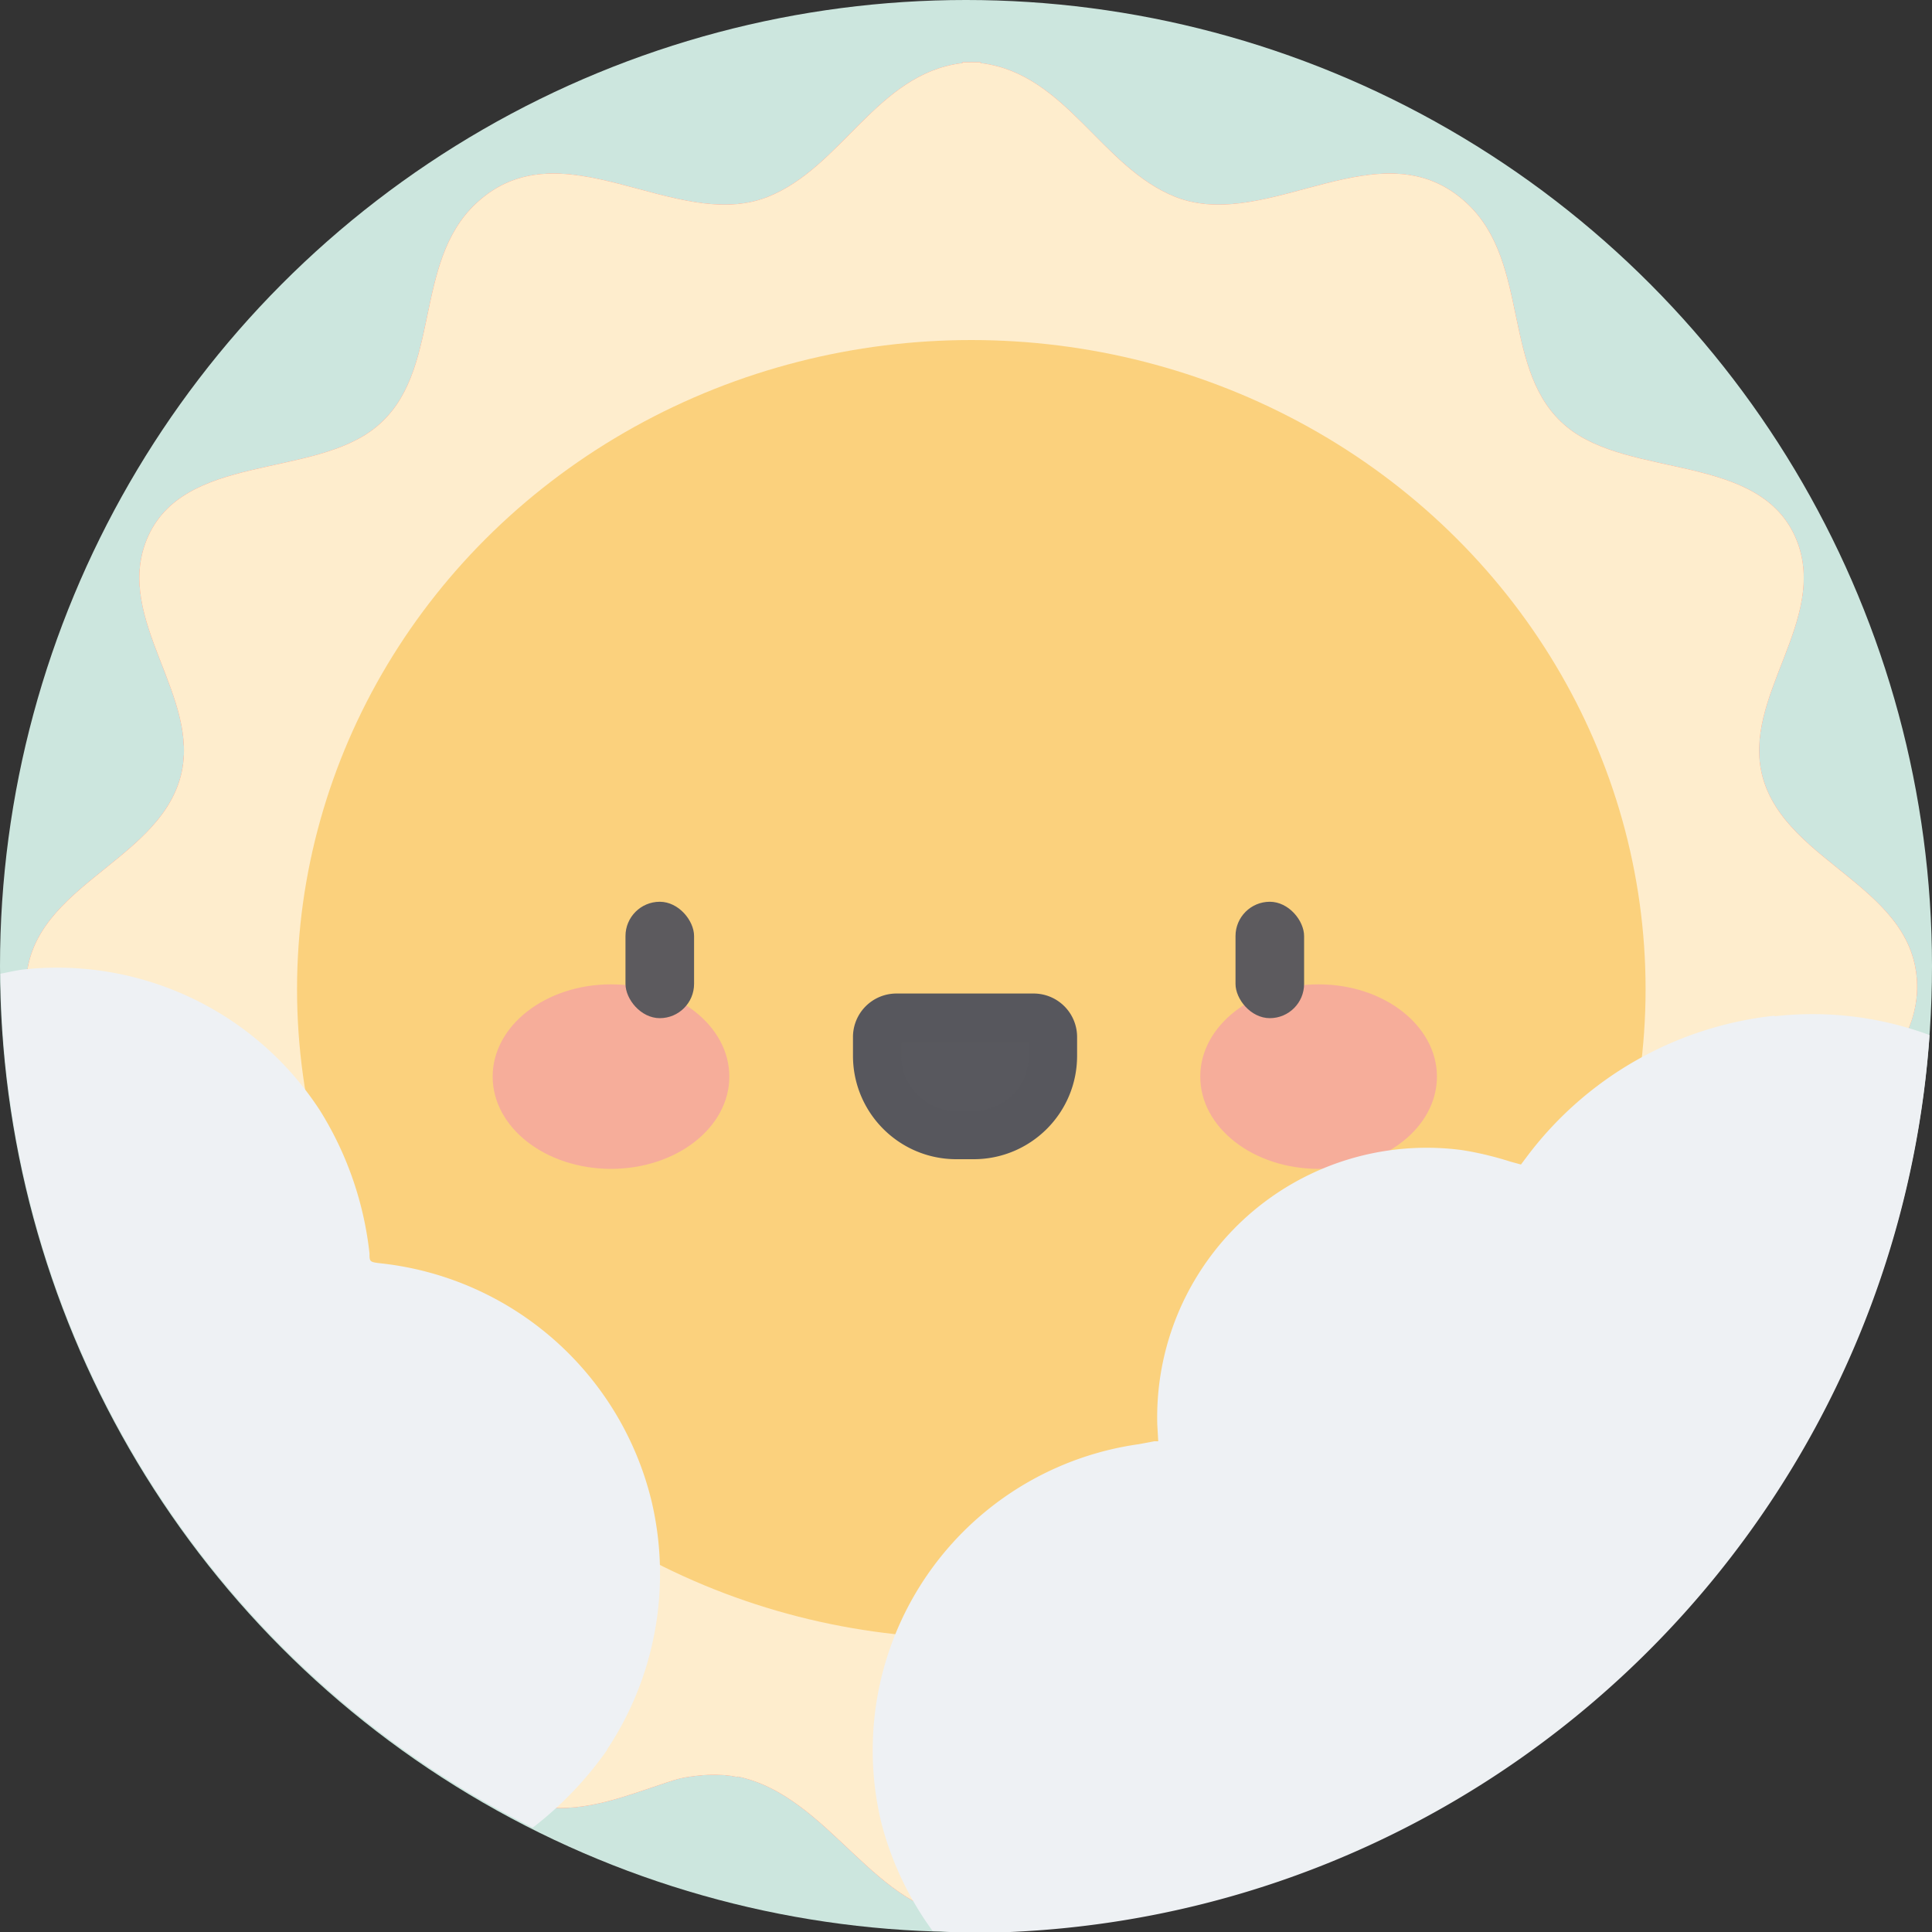 <svg xmlns="http://www.w3.org/2000/svg" viewBox="0 0 40 40">
  <rect x="0" y="0" width="40" height="40" fill="#333333" stroke="none"/>
  <defs>
    <style>.g{fill:#eef1f4}.i{fill:#5c5a5e}.j{fill:#f9cb6f}.k{fill:#f6ad9a}.l{fill:#feedcd}</style>
  </defs>

  <circle cx="20" cy="20" r="20" style="fill:#cce6de" />
  <path
    d="M36.72 25.17c.4-1.87 2.92-2.8 2.97-4.68.05-2.12-2.71-2.58-3.2-4.41-.44-1.65 1.38-3.25.7-4.91-.74-1.8-3.44-1.25-4.75-2.33-1.37-1.12-.74-3.39-2.07-4.63-1.77-1.65-4.11.62-6.03-.13-1.54-.61-2.26-2.54-4.01-2.77-.14-.02-.27-.02-.4-.02.13 1.42-.1 2.93-.04 4.35.03.68.15 1.43.04 2.12 3.36 0 6.76 1.52 9.19 3.68 9.26 8.23 3.05 22.85-9.29 23.11.5 1.48 1.67 2.53 2.39 3.9.67-.58 1.42-1.67 2.35-1.81 1.72-.25 3.21 1.31 5.07.61 2.22-.83 1.26-3.57 2.76-4.89 1.29-1.13 3.75-.68 4.67-2.27.9-1.55-.68-3.33-.35-4.9Z"
    class="k" />
  <path
    d="M3.51 25.17c-.4-1.87-2.92-2.8-2.97-4.68-.05-2.12 2.71-2.58 3.2-4.41.44-1.65-1.38-3.25-.7-4.91.74-1.8 3.44-1.25 4.75-2.33 1.37-1.12.74-3.39 2.07-4.63 1.77-1.65 4.11.62 6.03-.13 1.54-.61 2.26-2.54 4.01-2.77.14-.02.27-.02.4-.02-.13 1.42.1 2.93.04 4.35-.03.68-.15 1.43-.04 2.12-3.36 0-6.76 1.52-9.19 3.68-9.26 8.23-3.05 22.85 9.29 23.11-.5 1.48-1.67 2.53-2.39 3.9-.67-.58-1.42-1.67-2.35-1.81-1.72-.25-3.21 1.31-5.07.61-2.22-.83-1.26-3.57-2.76-4.89-1.29-1.13-3.75-.68-4.67-2.27-.9-1.55.68-3.33.35-4.9Z"
    class="k" />
  <path
    d="M15.27 36.78c1.91.39 2.86 2.86 4.78 2.91 2.16.05 2.64-2.65 4.51-3.13 1.69-.43 3.32 1.35 5.02.68 1.84-.72 1.28-3.37 2.38-4.65 1.15-1.34 3.46-.72 4.73-2.03 1.69-1.73-.64-4.02.14-5.9.62-1.51 2.6-2.21 2.83-3.92.02-.14.02-.27.02-.39-1.45.13-2.99-.1-4.44-.04-.7.02-1.46.14-2.17.04 0 3.29-1.56 6.62-3.76 8.99-8.4 9.07-23.34 2.99-23.6-9.1-1.51.49-2.58 1.64-3.98 2.34.59.65 1.71 1.4 1.85 2.31.26 1.68-1.34 3.14-.62 4.97.85 2.17 3.65 1.23 4.99 2.7 1.16 1.27.69 3.67 2.31 4.57 1.58.88 3.4-.67 5.01-.34Z"
    class="k" />
  <path
    d="M36.72 25.17c.4-1.87 2.92-2.8 2.97-4.68.05-2.12-2.71-2.58-3.2-4.41-.44-1.65 1.38-3.25.7-4.91-.74-1.8-3.44-1.25-4.75-2.33-1.37-1.12-.74-3.39-2.07-4.63-1.77-1.65-4.11.62-6.03-.13-1.54-.61-2.26-2.54-4.01-2.77-.14-.02-.27-.02-.4-.02.13 1.42-.1 2.93-.04 4.35.03.68.15 1.43.04 2.12 3.36 0 6.76 1.52 9.19 3.68 9.26 8.23 3.05 22.85-9.29 23.11.5 1.48 1.67 2.53 2.39 3.9.67-.58 1.42-1.67 2.35-1.81 1.72-.25 3.21 1.31 5.07.61 2.22-.83 1.26-3.57 2.76-4.89 1.29-1.13 3.75-.68 4.67-2.27.9-1.55-.68-3.33-.35-4.9Z"
    class="k" />
  <path
    d="M3.51 25.17c-.4-1.87-2.92-2.8-2.97-4.68-.05-2.12 2.71-2.58 3.2-4.41.44-1.65-1.38-3.25-.7-4.91.74-1.8 3.44-1.25 4.75-2.33 1.37-1.12.74-3.39 2.07-4.63 1.77-1.65 4.11.62 6.03-.13 1.54-.61 2.26-2.54 4.01-2.77.14-.02.27-.02.4-.02-.13 1.42.1 2.93.04 4.35-.03.68-.15 1.43-.04 2.12-3.36 0-6.76 1.52-9.19 3.68-9.26 8.23-3.05 22.85 9.29 23.11-.5 1.48-1.67 2.53-2.39 3.9-.67-.58-1.42-1.67-2.35-1.81-1.72-.25-3.21 1.31-5.07.61-2.22-.83-1.26-3.57-2.76-4.89-1.29-1.13-3.75-.68-4.67-2.27-.9-1.55.68-3.33.35-4.9Z"
    class="k" />
  <path
    d="M15.27 36.78c1.91.39 2.86 2.86 4.78 2.91 2.16.05 2.64-2.65 4.51-3.13 1.69-.43 3.32 1.35 5.02.68 1.84-.72 1.28-3.37 2.38-4.65 1.15-1.34 3.46-.72 4.73-2.03 1.69-1.73-.64-4.02.14-5.9.62-1.51 2.6-2.21 2.83-3.92.02-.14.02-.27.02-.39-1.45.13-2.99-.1-4.44-.04-.7.02-1.46.14-2.17.04 0 3.29-1.56 6.62-3.76 8.99-8.4 9.07-23.34 2.99-23.6-9.1-1.51.49-2.58 1.64-3.98 2.34.59.65 1.71 1.4 1.85 2.31.26 1.68-1.34 3.14-.62 4.97.85 2.17 3.65 1.23 4.99 2.7 1.16 1.27.69 3.67 2.31 4.57 1.58.88 3.4-.67 5.01-.34Z"
    class="k" />
  <path
    d="M36.72 25.17c.4-1.87 2.92-2.8 2.97-4.68.05-2.12-2.71-2.58-3.2-4.41-.44-1.65 1.38-3.25.7-4.91-.74-1.8-3.44-1.25-4.75-2.33-1.37-1.12-.74-3.39-2.07-4.63-1.77-1.65-4.11.62-6.03-.13-1.54-.61-2.26-2.54-4.01-2.77-.14-.02-.27-.02-.4-.02.13 1.42-.1 2.93-.04 4.35.03.68.15 1.43.04 2.12 3.36 0 6.76 1.52 9.19 3.68 9.26 8.23 3.05 22.85-9.29 23.11.5 1.48 1.67 2.53 2.39 3.9.67-.58 1.42-1.67 2.35-1.81 1.72-.25 3.21 1.31 5.07.61 2.22-.83 1.26-3.57 2.76-4.89 1.29-1.13 3.75-.68 4.67-2.27.9-1.55-.68-3.33-.35-4.9Z"
    class="k" />
  <path
    d="M3.51 25.17c-.4-1.87-2.92-2.8-2.97-4.68-.05-2.12 2.71-2.58 3.2-4.41.44-1.65-1.38-3.25-.7-4.91.74-1.8 3.44-1.25 4.75-2.33 1.37-1.12.74-3.39 2.07-4.63 1.77-1.65 4.11.62 6.03-.13 1.54-.61 2.26-2.54 4.01-2.77.14-.02.27-.02.4-.02-.13 1.42.1 2.93.04 4.35-.03.68-.15 1.43-.04 2.12-3.36 0-6.76 1.52-9.19 3.68-9.26 8.23-3.05 22.85 9.29 23.11-.5 1.48-1.67 2.53-2.39 3.9-.67-.58-1.42-1.67-2.35-1.81-1.72-.25-3.21 1.31-5.07.61-2.22-.83-1.26-3.57-2.76-4.89-1.29-1.13-3.75-.68-4.67-2.27-.9-1.55.68-3.33.35-4.9Z"
    class="k" />
  <path
    d="M15.27 36.78c1.91.39 2.86 2.86 4.78 2.91 2.16.05 2.64-2.65 4.51-3.13 1.69-.43 3.32 1.35 5.02.68 1.84-.72 1.28-3.37 2.38-4.65 1.15-1.34 3.46-.72 4.73-2.03 1.69-1.73-.64-4.02.14-5.9.62-1.51 2.6-2.21 2.83-3.92.02-.14.02-.27.02-.39-1.45.13-2.99-.1-4.44-.04-.7.02-1.46.14-2.17.04 0 3.29-1.56 6.62-3.76 8.99-8.4 9.07-23.34 2.99-23.6-9.1-1.51.49-2.58 1.64-3.98 2.34.59.65 1.71 1.4 1.85 2.31.26 1.68-1.34 3.14-.62 4.97.85 2.17 3.65 1.23 4.99 2.7 1.16 1.27.69 3.67 2.31 4.57 1.58.88 3.4-.67 5.01-.34Z"
    class="k" />
  <ellipse cx="20.11" cy="20.48" class="k" rx="13.96" ry="13.44" />
  <ellipse cx="20.11" cy="20.48" class="k" rx="13.96" ry="13.44" />
  <path
    d="M1.26 354.61h.02l-.07.38a.25.25 0 0 1-.16-.1.15.15 0 0 1-.03-.09c0-.1.1-.19.24-.19Z"
    class="k" />
  <path
    d="M1.26 354.61h.02l-.07.38a.25.25 0 0 1-.16-.1.15.15 0 0 1-.03-.09c0-.1.1-.19.24-.19Z"
    class="k" />
  <path
    d="M1.74 353.63c-.16.03-.32.1-.46.17l-.2.14-.08.09a1.31 1.31 0 0 0 .33 2.1c.05.15.11.3.19.45-.18-.01-.38.14-.53 0-.14-.12-.07-.35-.21-.46-.13-.11-.4-.06-.48-.24-.06-.16.12-.32.07-.49-.04-.18-.32-.23-.32-.44 0-.19.26-.28.3-.47v-.07c-.02-.13-.11-.25-.05-.4.08-.21.36-.12.5-.27.06-.07.08-.19.1-.29l.04-.06v-.02a.21.21 0 0 1 .18-.1c.1-.02.19.02.28.05h.13c.19-.04.28-.28.48-.29.09 0 .15.05.2.1-.17.15-.33.32-.46.5Z"
    class="k" />
  <path
    d="M1.74 353.63c-.16.03-.32.1-.46.17l-.2.14-.08.09a1.31 1.31 0 0 0 .33 2.1c.05.15.11.3.19.45-.18-.01-.38.14-.53 0-.14-.12-.07-.35-.21-.46-.13-.11-.4-.06-.48-.24-.06-.16.12-.32.07-.49-.04-.18-.32-.23-.32-.44 0-.19.26-.28.3-.47v-.07c-.02-.13-.11-.25-.05-.4.08-.21.36-.12.5-.27.06-.07.08-.19.1-.29l.04-.06v-.02a.21.21 0 0 1 .18-.1c.1-.02.19.02.28.05h.13c.19-.04.28-.28.48-.29.09 0 .15.05.2.1-.17.15-.33.32-.46.5Z"
    class="k" />
  <path
    d="M.81 355.64a1.3 1.3 0 0 1 .19-1.61 1.41 1.41 0 0 1 .74-.4c-.21.29-.37.62-.46.98h-.02c-.13 0-.24.09-.24.2 0 .02 0 .05.03.08.03.05.09.09.16.1a2.9 2.9 0 0 0 .12 1.13c-.22-.11-.4-.28-.52-.48Z"
    class="k" />
  <path
    d="M1.26 354.61h.02l-.07.38a.25.25 0 0 1-.16-.1.15.15 0 0 1-.03-.09c0-.1.1-.19.24-.19Z"
    class="k" />
  <path
    d="M1.26 354.61h.02l-.07.38a.25.25 0 0 1-.16-.1.15.15 0 0 1-.03-.09c0-.1.1-.19.24-.19Z"
    class="k" />
  <path
    d="M1.74 353.63c-.16.03-.32.1-.46.17l-.2.14-.08.09a1.31 1.31 0 0 0 .33 2.1c.05.15.11.3.19.45-.18-.01-.38.14-.53 0-.14-.12-.07-.35-.21-.46-.13-.11-.4-.06-.48-.24-.06-.16.12-.32.07-.49-.04-.18-.32-.23-.32-.44 0-.19.26-.28.3-.47v-.07c-.02-.13-.11-.25-.05-.4.08-.21.36-.12.5-.27.06-.07.08-.19.1-.29l.04-.06v-.02a.21.21 0 0 1 .18-.1c.1-.02.19.02.28.05h.13c.19-.04.28-.28.48-.29.09 0 .15.05.2.1-.17.15-.33.32-.46.5Z"
    class="k" />
  <path
    d="M1.74 353.63c-.16.03-.32.1-.46.17l-.2.14-.08.09a1.31 1.31 0 0 0 .33 2.1c.05.15.11.3.19.45-.18-.01-.38.14-.53 0-.14-.12-.07-.35-.21-.46-.13-.11-.4-.06-.48-.24-.06-.16.12-.32.07-.49-.04-.18-.32-.23-.32-.44 0-.19.26-.28.3-.47v-.07c-.02-.13-.11-.25-.05-.4.08-.21.36-.12.5-.27.06-.07.08-.19.1-.29l.04-.06v-.02a.21.21 0 0 1 .18-.1c.1-.02.19.02.28.05h.13c.19-.04.28-.28.48-.29.09 0 .15.05.2.1-.17.15-.33.32-.46.5Z"
    class="k" />
  <path
    d="M.81 355.64a1.3 1.3 0 0 1 .19-1.61 1.41 1.41 0 0 1 .74-.4c-.21.29-.37.62-.46.98h-.02c-.13 0-.24.09-.24.2 0 .02 0 .05.03.08.03.05.09.09.16.1a2.9 2.9 0 0 0 .12 1.13c-.22-.11-.4-.28-.52-.48Z"
    class="k" />
  <path
    d="M1.26 354.61h.02l-.07.38a.25.25 0 0 1-.16-.1.15.15 0 0 1-.03-.09c0-.1.1-.19.24-.19Z"
    class="k" />
  <path
    d="M1.26 354.61h.02l-.07.38a.25.25 0 0 1-.16-.1.15.15 0 0 1-.03-.09c0-.1.1-.19.24-.19Z"
    class="k" />
  <path
    d="M1.74 353.63c-.16.03-.32.1-.46.17l-.2.14-.08.09a1.31 1.31 0 0 0 .33 2.1c.05.15.11.3.19.45-.18-.01-.38.14-.53 0-.14-.12-.07-.35-.21-.46-.13-.11-.4-.06-.48-.24-.06-.16.12-.32.07-.49-.04-.18-.32-.23-.32-.44 0-.19.26-.28.3-.47v-.07c-.02-.13-.11-.25-.05-.4.08-.21.36-.12.5-.27.06-.07.08-.19.1-.29l.04-.06v-.02a.21.21 0 0 1 .18-.1c.1-.02.19.02.28.05h.13c.19-.04.28-.28.48-.29.09 0 .15.05.2.1-.17.15-.33.32-.46.5Z"
    class="k" />
  <path
    d="M1.74 353.63c-.16.03-.32.1-.46.17l-.2.14-.08.09a1.31 1.31 0 0 0 .33 2.1c.05.15.11.3.19.45-.18-.01-.38.14-.53 0-.14-.12-.07-.35-.21-.46-.13-.11-.4-.06-.48-.24-.06-.16.12-.32.07-.49-.04-.18-.32-.23-.32-.44 0-.19.26-.28.3-.47v-.07c-.02-.13-.11-.25-.05-.4.08-.21.36-.12.5-.27.06-.07.08-.19.1-.29l.04-.06v-.02a.21.21 0 0 1 .18-.1c.1-.02.19.02.28.05h.13c.19-.04.28-.28.48-.29.09 0 .15.05.2.1-.17.15-.33.32-.46.5Z"
    class="k" />
  <path
    d="M.81 355.64a1.3 1.3 0 0 1 .19-1.61 1.41 1.41 0 0 1 .74-.4c-.21.29-.37.62-.46.98h-.02c-.13 0-.24.09-.24.2 0 .02 0 .05.03.08.03.05.09.09.16.1a2.9 2.9 0 0 0 .12 1.13c-.22-.11-.4-.28-.52-.48Z"
    class="k" />
  <ellipse cx="12.65" cy="22.29" class="k" rx="2.45" ry="1.91" />
  <ellipse cx="12.65" cy="22.29" class="k" rx="2.45" ry="1.91" />
  <ellipse cx="27.3" cy="22.29" class="k" rx="2.45" ry="1.91" />
  <rect width="1.42" height="2.41" x="12.95" y="18.67" class="k" rx=".71" ry=".71" />
  <rect width="1.42" height="2.41" x="12.95" y="18.67" class="k" rx=".71" ry=".71" />
  <rect width="1.42" height="2.41" x="25.58" y="18.67" class="k" rx=".71" ry=".71" />
  <rect width="1.42" height="2.41" x="25.58" y="18.67" class="k" rx=".71" ry=".71" />
  <path
    d="M20.16 23.5h-.36c-.91 0-1.64-.74-1.64-1.64v-.38a.4.4 0 0 1 .41-.41h2.82a.4.4 0 0 1 .41.41v.38c0 .91-.74 1.64-1.64 1.64Z"
    class="k" />
  <path
    d="M36.72 25.17c.4-1.87 2.92-2.8 2.97-4.68.05-2.12-2.71-2.58-3.2-4.41-.44-1.65 1.38-3.25.7-4.91-.74-1.8-3.44-1.25-4.75-2.33-1.37-1.12-.74-3.39-2.07-4.63-1.77-1.65-4.11.62-6.03-.13-1.54-.61-2.26-2.54-4.01-2.77-.14-.02-.27-.02-.4-.02.13 1.42-.1 2.93-.04 4.35.03.68.15 1.43.04 2.12 3.36 0 6.76 1.52 9.19 3.68 9.26 8.23 3.05 22.85-9.29 23.11.5 1.48 1.67 2.53 2.39 3.9.67-.58 1.42-1.67 2.35-1.81 1.72-.25 3.21 1.31 5.07.61 2.22-.83 1.26-3.57 2.76-4.89 1.29-1.13 3.75-.68 4.67-2.27.9-1.55-.68-3.33-.35-4.9Z"
    class="l" />
  <path
    d="M3.51 25.17c-.4-1.87-2.92-2.8-2.97-4.68-.05-2.12 2.71-2.58 3.2-4.41.44-1.65-1.38-3.25-.7-4.91.74-1.8 3.44-1.25 4.75-2.33 1.37-1.12.74-3.39 2.07-4.63 1.77-1.65 4.11.62 6.03-.13 1.54-.61 2.26-2.54 4.01-2.77.14-.02.27-.02.4-.02-.13 1.42.1 2.93.04 4.35-.03.68-.15 1.43-.04 2.12-3.36 0-6.76 1.52-9.19 3.68-9.26 8.23-3.05 22.85 9.29 23.11-.5 1.48-1.67 2.53-2.39 3.9-.67-.58-1.42-1.67-2.35-1.81-1.72-.25-3.21 1.31-5.07.61-2.22-.83-1.26-3.57-2.76-4.89-1.29-1.13-3.75-.68-4.67-2.27-.9-1.55.68-3.33.35-4.9Z"
    class="l" />
  <path
    d="M15.27 36.78c1.91.39 2.86 2.86 4.78 2.91 2.16.05 2.64-2.65 4.51-3.13 1.69-.43 3.32 1.35 5.02.68 1.84-.72 1.28-3.37 2.38-4.65 1.15-1.34 3.46-.72 4.73-2.03 1.69-1.73-.64-4.02.14-5.9.62-1.51 2.6-2.21 2.83-3.92.02-.14.02-.27.02-.39-1.45.13-2.99-.1-4.44-.04-.7.02-1.46.14-2.17.04 0 3.29-1.56 6.62-3.76 8.99-8.4 9.07-23.34 2.99-23.6-9.1-1.51.49-2.58 1.64-3.98 2.34.59.65 1.71 1.4 1.85 2.31.26 1.68-1.34 3.14-.62 4.97.85 2.17 3.65 1.23 4.99 2.7 1.16 1.27.69 3.67 2.31 4.57 1.58.88 3.4-.67 5.01-.34Z"
    class="l" />
  <ellipse cx="20.11" cy="20.48" rx="13.96" ry="13.44" style="fill:#fbd17d" />
  <path
    d="M1.26 354.61h.02l-.07.38a.25.25 0 0 1-.16-.1.15.15 0 0 1-.03-.09c0-.1.1-.19.24-.19Z"
    class="j" />
  <path
    d="M17.44 33.67a14.2 14.2 0 0 1-4.61-1.72c-.73-.4-1.43-.87-2.09-1.4-.27-.27-.53-.55-.78-.83A13 13 0 0 1 8.1 13.6a13.78 13.78 0 0 1 5.16-4.83c.5-1.58 1.14-3.1 1.91-4.54-1.76.11-3.76-1.47-5.31-.02-1.33 1.24-.7 3.51-2.07 4.63-1.31 1.07-4.01.53-4.75 2.33-.68 1.66 1.14 3.26.7 4.91-.49 1.83-3.26 2.3-3.2 4.42.05 1.88 2.57 2.82 2.97 4.68.05.22.05.45.04.67-.25 1.3-1.17 2.53-.59 4 .85 2.17 3.65 1.23 4.99 2.7.69.76.81 1.92 1.13 2.92.07.24.16.46.27.67l.06.1.06.1a2.14 2.14 0 0 0 1.77 1.05c.97.12 1.85-.28 2.74-.56.44-.09.88-.14 1.3-.05 1.91.39 2.86 2.86 4.78 2.91.94.02 1.56-.47 2.12-1.08a27.9 27.9 0 0 1-4.72-4.93Z"
    style="fill:#ffe7ba" transform="matrix(.1 0 0 -.1 0 357)" />
  <path
    d="M.81 355.64a1.3 1.3 0 0 1 .19-1.61 1.41 1.41 0 0 1 .74-.4c-.21.29-.37.62-.46.98h-.02c-.13 0-.24.09-.24.2 0 .02 0 .05.03.08.03.05.09.09.16.1a2.9 2.9 0 0 0 .12 1.13c-.22-.11-.4-.28-.52-.48Z"
    class="j" />
  <ellipse cx="12.65" cy="22.29" class="k" rx="2.45" ry="1.91" />
  <ellipse cx="27.3" cy="22.29" class="k" rx="2.45" ry="1.91" />
  <rect width="1.42" height="2.41" x="12.95" y="18.67" class="i" rx=".71" ry=".71" />
  <rect width="1.42" height="2.41" x="25.58" y="18.67" class="i" rx=".71" ry=".71" />
  <path
    d="M20.16 23.5h-.36c-.91 0-1.64-.74-1.64-1.64v-.38a.4.4 0 0 1 .41-.41h2.82a.4.4 0 0 1 .41.41v.38c0 .91-.74 1.64-1.64 1.64Z"
    style="fill:#58585e;stroke:#57575d;stroke-miterlimit:10" />
  <path
    d="M36.73 21.03a7.4 7.4 0 0 0-5.12 2.92l-.12.16-.22-.06c-.31-.1-.68-.19-1.01-.24a5.58 5.58 0 0 0-6.3 5.68l.02.35h-.08l-.32.06a6.4 6.4 0 0 0-5.34 7.81c.21.83.58 1.6 1.07 2.27.24 0 .47.04.71.04 10.57 0 19.2-8.2 19.93-18.59a6.98 6.98 0 0 0-3.2-.39ZM12.57 36.22a6.57 6.57 0 0 0 .92-5.14 6.49 6.49 0 0 0-5.57-4.92c-.27-.03-.27-.03-.27-.21A7.03 7.03 0 0 0 6.63 23 6.49 6.49 0 0 0 .5 20.07c-.17.02-.33.06-.49.09a19.96 19.96 0 0 0 11.02 17.68 7.36 7.36 0 0 0 1.54-1.61Z"
    class="g" />

</svg>